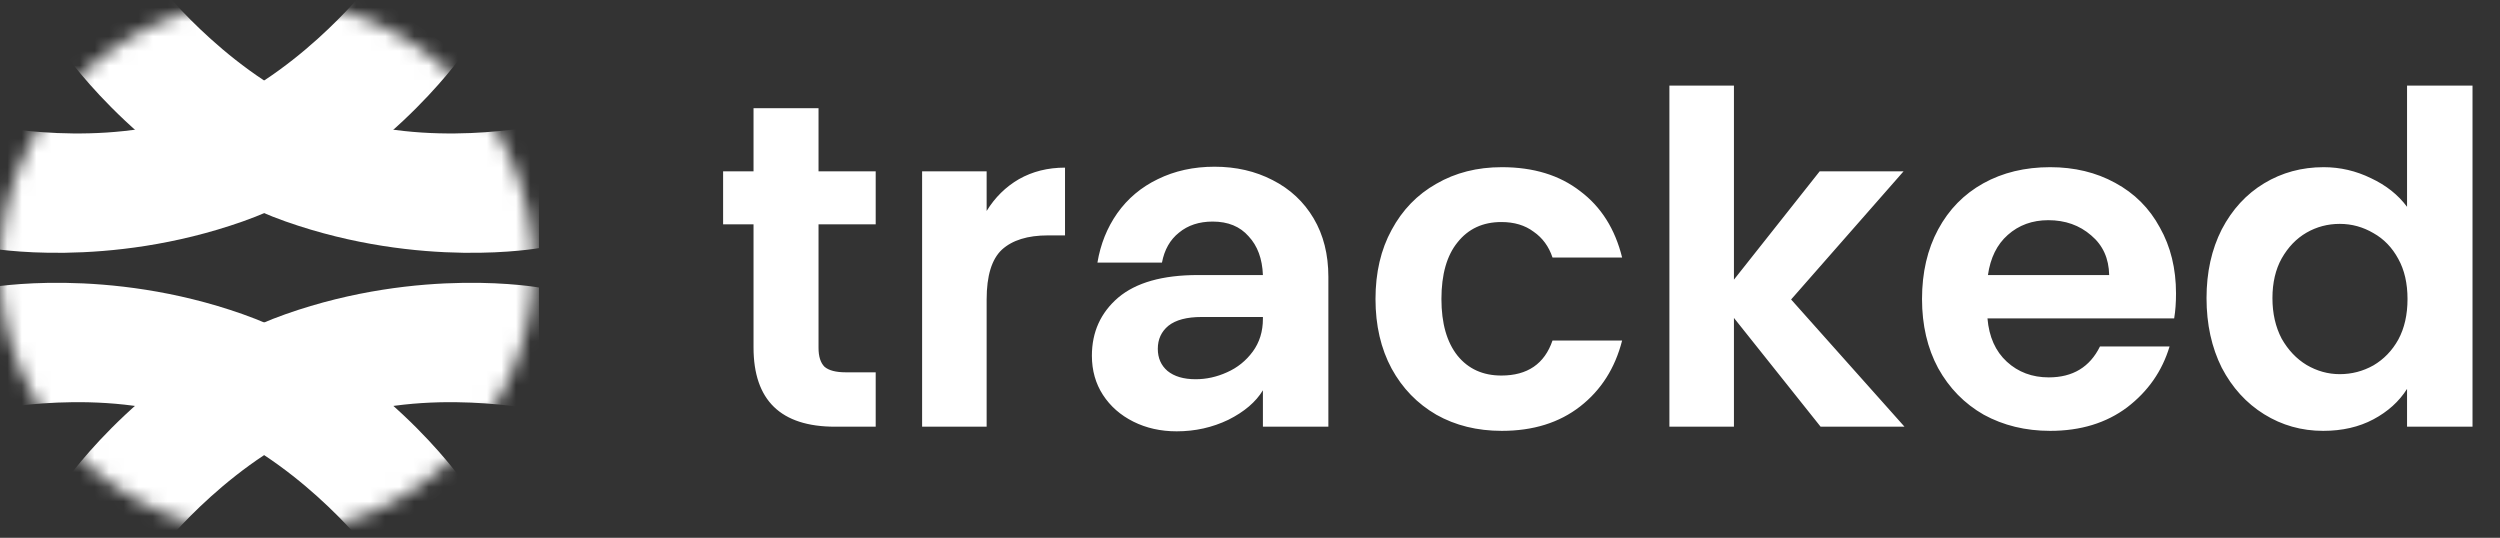 <svg width="172" height="37" viewBox="0 0 172 37" fill="none" xmlns="http://www.w3.org/2000/svg">
<rect x="0" y="0" width="172" height="37" fill="#333333" stroke="none"/>
<mask id="mask0_30_388" style="mask-type:alpha" maskUnits="userSpaceOnUse" x="0" y="0" width="37" height="37">
<circle cx="18.357" cy="18.357" r="18.357" fill="#D9D9D9"/>
</mask>
<g mask="url(#mask0_30_388)">
<path d="M19.642 15.234C10.28 11.93 4.589 3.853 4.589 3.853L11.198 -0.736C11.198 -0.736 16.154 5.505 22.762 7.891C29.371 10.278 37.081 8.626 37.081 8.626V17.07C37.081 17.07 29.004 18.538 19.642 15.234Z" fill="white"/>
<path d="M16.705 15.234C26.067 11.93 31.757 3.853 31.757 3.853L25.149 -0.736C25.149 -0.736 20.192 5.505 13.584 7.891C6.976 10.278 -0.734 8.626 -0.734 8.626V17.07C-0.734 17.07 7.343 18.538 16.705 15.234Z" fill="white"/>
<path d="M19.642 21.617C10.28 24.922 4.589 32.999 4.589 32.999L11.198 37.588C11.198 37.588 16.154 31.347 22.762 28.96C29.371 26.574 37.081 28.226 37.081 28.226V19.782C37.081 19.782 29.004 18.313 19.642 21.617Z" fill="white"/>
<path d="M16.705 21.617C26.067 24.922 31.757 32.999 31.757 32.999L25.149 37.588C25.149 37.588 20.192 31.347 13.584 28.96C6.976 26.574 -0.734 28.226 -0.734 28.226V19.782C-0.734 19.782 7.343 18.313 16.705 21.617Z" fill="white"/>
</g>
<path d="M56.315 15.434V23.934C56.315 24.526 56.452 24.959 56.727 25.234C57.023 25.488 57.51 25.615 58.186 25.615H60.248V29.357H57.457C53.714 29.357 51.843 27.539 51.843 23.902V15.434H49.75V11.787H51.843V7.442H56.315V11.787H60.248V15.434H56.315ZM67.881 14.515C68.452 13.584 69.192 12.855 70.102 12.326C71.032 11.798 72.089 11.533 73.273 11.533V16.195H72.1C70.704 16.195 69.647 16.523 68.928 17.179C68.23 17.834 67.881 18.976 67.881 20.604V29.357H63.441V11.787H67.881V14.515ZM86.888 26.852C86.402 27.655 85.609 28.332 84.51 28.882C83.41 29.41 82.226 29.675 80.958 29.675C79.858 29.675 78.864 29.453 77.976 29.009C77.088 28.564 76.391 27.951 75.883 27.169C75.376 26.387 75.122 25.488 75.122 24.473C75.122 22.845 75.725 21.513 76.93 20.477C78.156 19.441 79.985 18.923 82.416 18.923H86.888C86.846 17.802 86.518 16.914 85.905 16.259C85.313 15.582 84.489 15.244 83.431 15.244C82.501 15.244 81.729 15.498 81.116 16.005C80.503 16.491 80.112 17.179 79.943 18.067H75.503C75.714 16.798 76.169 15.667 76.866 14.673C77.585 13.658 78.516 12.876 79.657 12.326C80.82 11.755 82.121 11.47 83.558 11.47C85.038 11.47 86.37 11.777 87.554 12.39C88.76 13.003 89.701 13.88 90.377 15.022C91.054 16.164 91.392 17.506 91.392 19.05V29.357H86.888V26.852ZM82.258 26.091C82.998 26.091 83.717 25.932 84.415 25.615C85.133 25.298 85.725 24.822 86.191 24.188C86.656 23.553 86.888 22.803 86.888 21.936V21.809H82.67C81.655 21.809 80.894 22.01 80.387 22.412C79.9 22.814 79.657 23.342 79.657 23.997C79.657 24.632 79.879 25.139 80.323 25.52C80.788 25.9 81.433 26.091 82.258 26.091ZM94.634 20.572C94.634 18.754 95.004 17.168 95.745 15.815C96.484 14.441 97.51 13.383 98.821 12.643C100.132 11.882 101.633 11.502 103.324 11.502C105.502 11.502 107.299 12.051 108.716 13.151C110.154 14.229 111.116 15.752 111.602 17.718H106.813C106.559 16.957 106.126 16.365 105.513 15.942C104.921 15.498 104.181 15.276 103.293 15.276C102.024 15.276 101.02 15.741 100.28 16.671C99.54 17.58 99.17 18.881 99.17 20.572C99.17 22.243 99.54 23.543 100.28 24.473C101.02 25.382 102.024 25.837 103.293 25.837C105.09 25.837 106.263 25.034 106.813 23.427H111.602C111.116 25.33 110.154 26.841 108.716 27.962C107.278 29.083 105.481 29.643 103.324 29.643C101.633 29.643 100.132 29.273 98.821 28.533C97.51 27.772 96.484 26.715 95.745 25.361C95.004 23.987 94.634 22.391 94.634 20.572ZM125.258 29.357L119.295 21.873V29.357H114.855V5.888H119.295V19.24L125.194 11.787H130.966L123.228 20.604L131.03 29.357H125.258ZM149.71 20.192C149.71 20.826 149.668 21.397 149.583 21.904H136.738C136.844 23.173 137.288 24.167 138.07 24.886C138.853 25.604 139.815 25.964 140.956 25.964C142.606 25.964 143.779 25.256 144.477 23.839H149.266C148.758 25.53 147.786 26.926 146.348 28.025C144.91 29.104 143.145 29.643 141.052 29.643C139.36 29.643 137.838 29.273 136.484 28.533C135.152 27.772 134.106 26.704 133.345 25.33C132.605 23.955 132.235 22.369 132.235 20.572C132.235 18.754 132.605 17.157 133.345 15.783C134.085 14.409 135.121 13.352 136.453 12.612C137.785 11.872 139.318 11.502 141.052 11.502C142.722 11.502 144.212 11.861 145.523 12.58C146.855 13.299 147.881 14.324 148.6 15.656C149.34 16.967 149.71 18.479 149.71 20.192ZM145.111 18.923C145.09 17.781 144.678 16.872 143.874 16.195C143.071 15.498 142.088 15.149 140.925 15.149C139.825 15.149 138.895 15.487 138.134 16.164C137.394 16.819 136.939 17.739 136.77 18.923H145.111ZM151.809 20.509C151.809 18.733 152.158 17.157 152.856 15.783C153.574 14.409 154.547 13.352 155.773 12.612C157 11.872 158.364 11.502 159.865 11.502C161.006 11.502 162.095 11.755 163.131 12.263C164.167 12.749 164.992 13.405 165.605 14.229V5.888H170.109V29.357H165.605V26.757C165.055 27.624 164.284 28.321 163.29 28.85C162.296 29.379 161.144 29.643 159.833 29.643C158.353 29.643 157 29.262 155.773 28.501C154.547 27.74 153.574 26.672 152.856 25.298C152.158 23.902 151.809 22.306 151.809 20.509ZM165.637 20.572C165.637 19.494 165.426 18.574 165.003 17.813C164.58 17.031 164.009 16.439 163.29 16.037C162.571 15.614 161.799 15.403 160.975 15.403C160.15 15.403 159.389 15.604 158.691 16.005C157.994 16.407 157.423 16.999 156.979 17.781C156.556 18.542 156.344 19.452 156.344 20.509C156.344 21.566 156.556 22.496 156.979 23.3C157.423 24.082 157.994 24.685 158.691 25.108C159.41 25.53 160.171 25.742 160.975 25.742C161.799 25.742 162.571 25.541 163.29 25.139C164.009 24.716 164.58 24.124 165.003 23.363C165.426 22.581 165.637 21.651 165.637 20.572Z" fill="white"/>
</svg>
